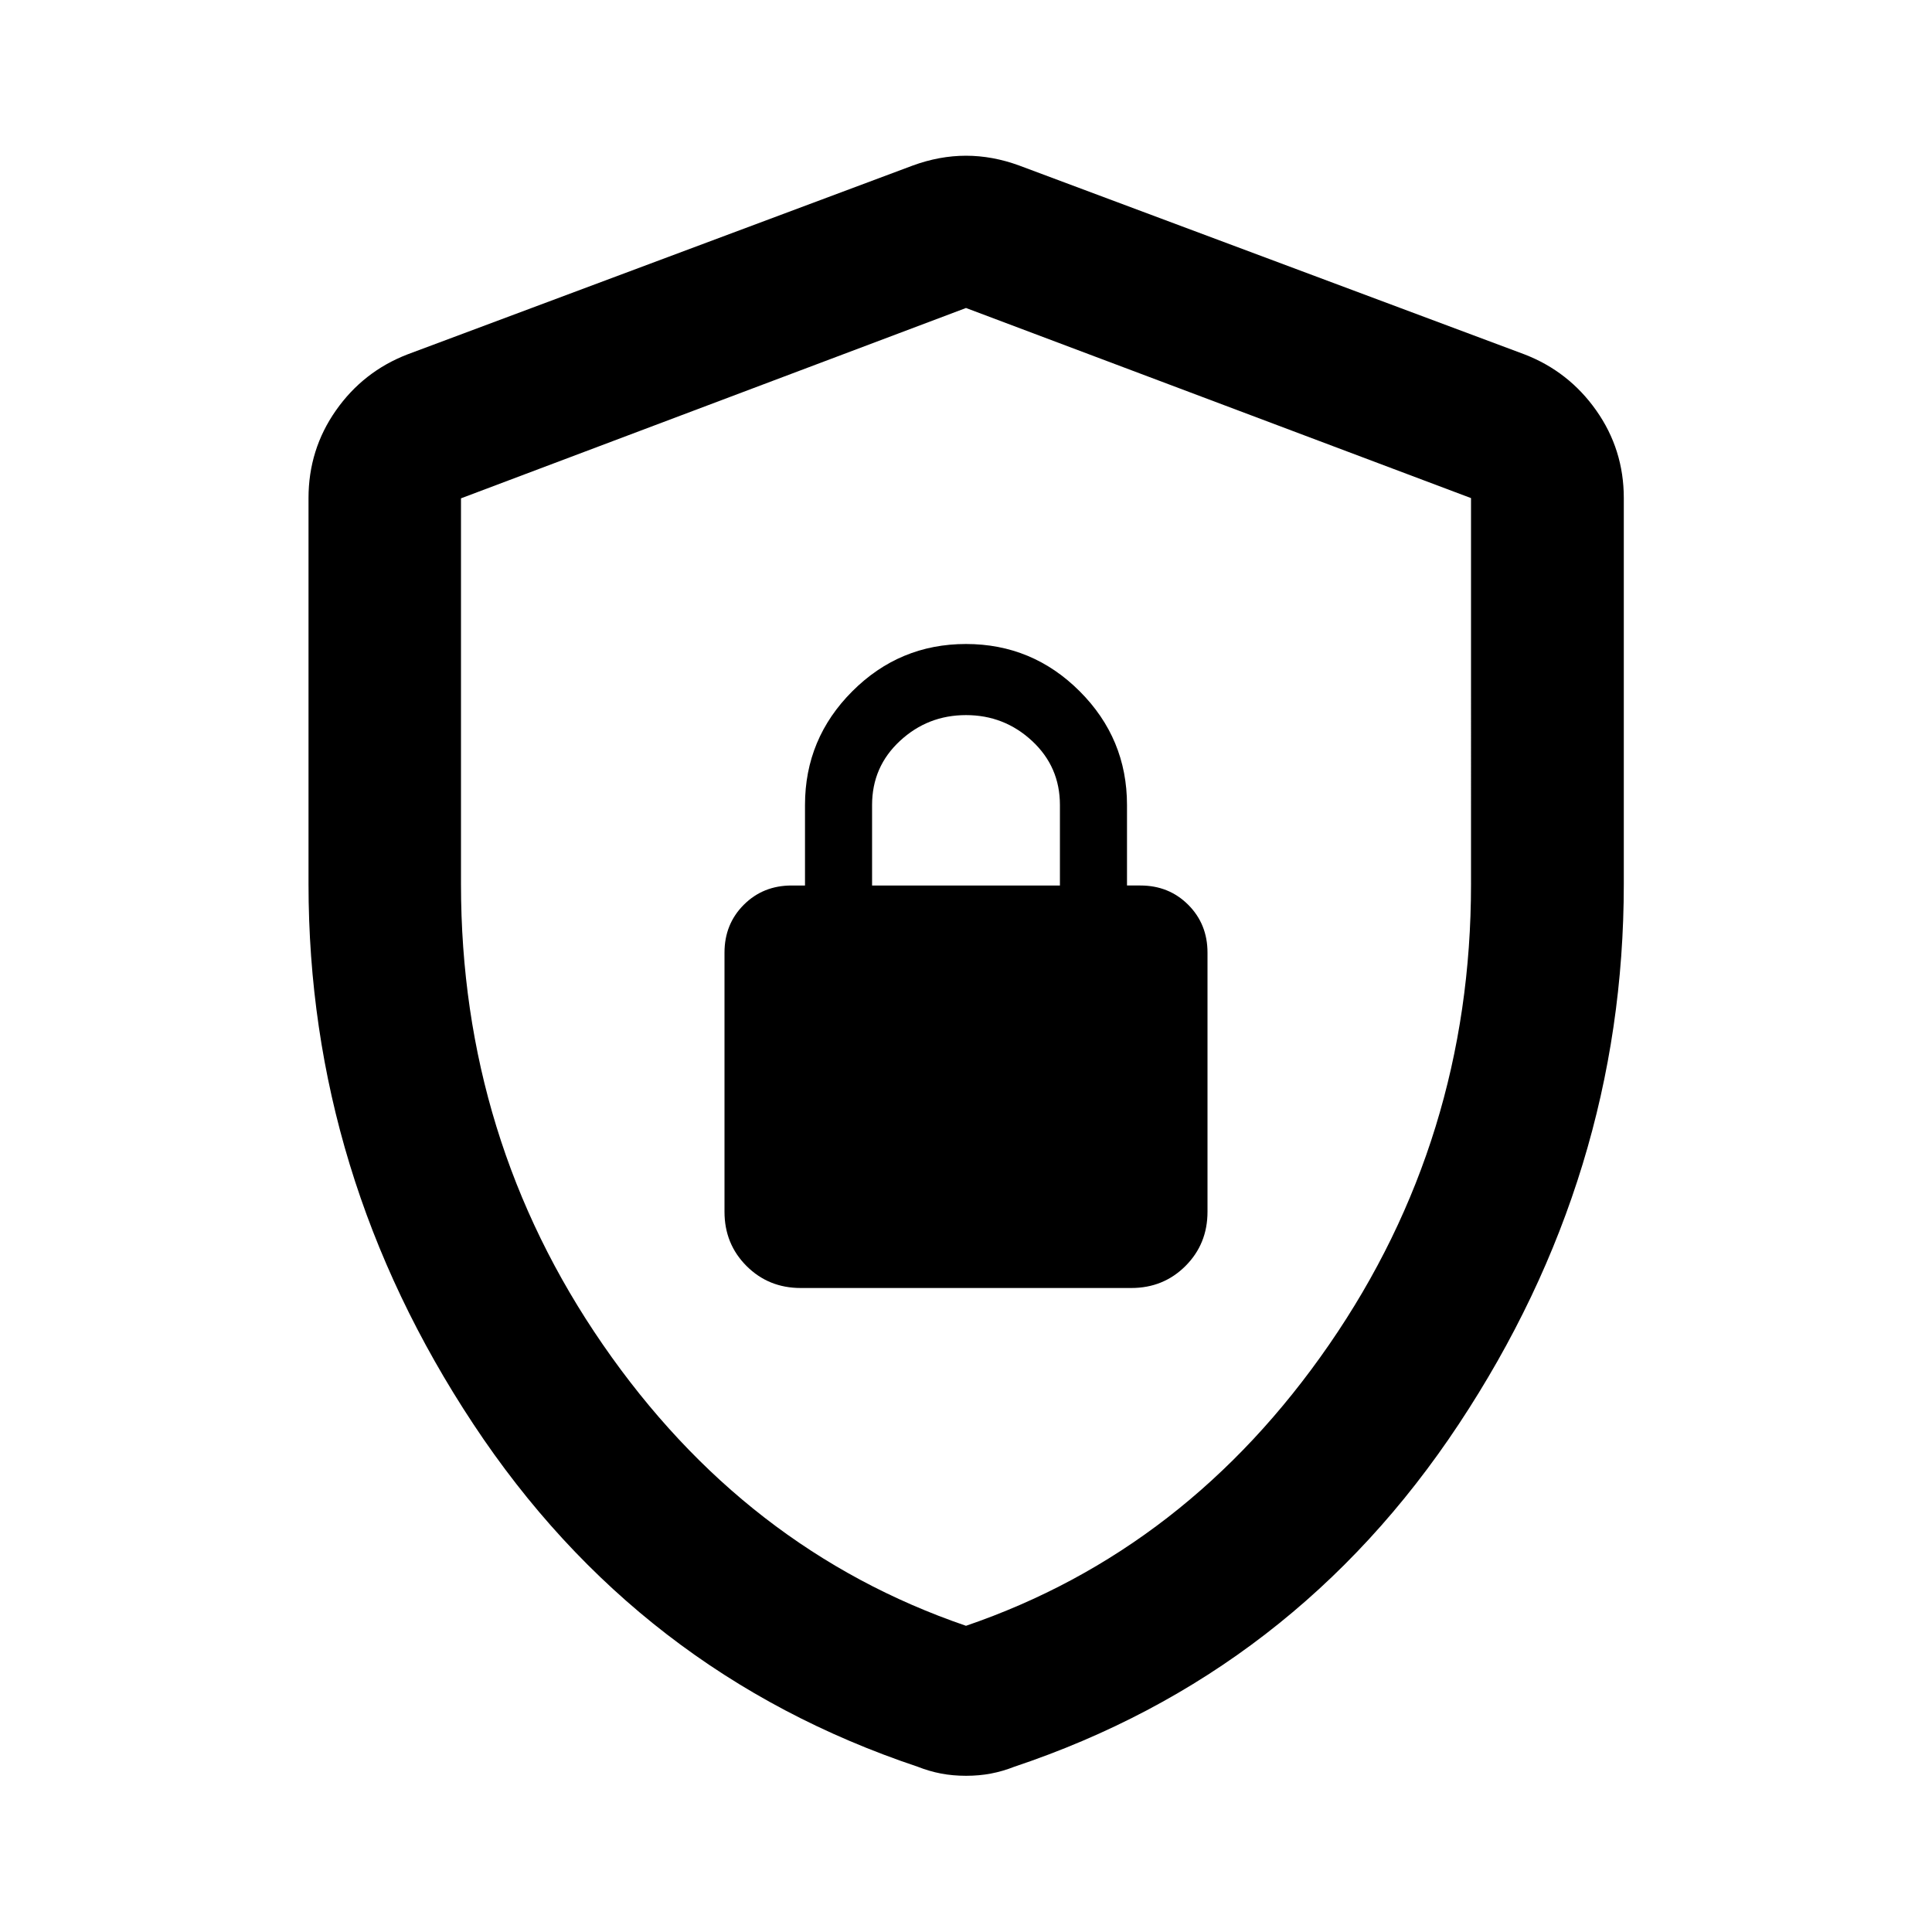 <svg xmlns="http://www.w3.org/2000/svg" height="40" viewBox="0 -960 960 960" width="40"><path d="M397.88-320h164.24q16 0 26.94-10.94Q600-341.88 600-357.88v-128.79q0-14.16-9.58-23.75-9.59-9.58-23.75-9.58H560v-40q0-33-23.5-56.5T480-640q-33 0-56.5 23.5T400-560v40h-6.67q-14.16 0-23.75 9.58-9.58 9.59-9.58 23.75v128.79q0 16 10.94 26.94Q381.88-320 397.88-320Zm35.45-200v-40q0-19 13.84-31.83Q461-604.67 480-604.67t32.83 12.84q13.84 12.85 13.84 31.83v40h-93.34ZM480-77.62q-6.6 0-12.43-1.12-5.84-1.12-11.52-3.36-139.02-46.49-220.88-170.32-81.87-123.83-81.87-268.32V-712.5q0-24.12 13.6-43.53t35.64-27.9l250.94-93.79q13.35-4.9 26.52-4.9t26.52 4.9l250.94 93.79q22.04 8.49 35.72 27.9 13.68 19.41 13.68 43.53v191.76q0 144.49-81.95 268.32Q642.97-128.59 503.95-82.1q-5.68 2.24-11.52 3.36-5.83 1.12-12.43 1.12Zm0-74.53q109.98-37.61 180.46-139.75t70.48-228.68V-712.5L480-806.96l-250.94 94.58v191.69q0 126.65 70.48 228.79Q370.02-189.76 480-152.15Zm0-327.53Z"/></svg>
